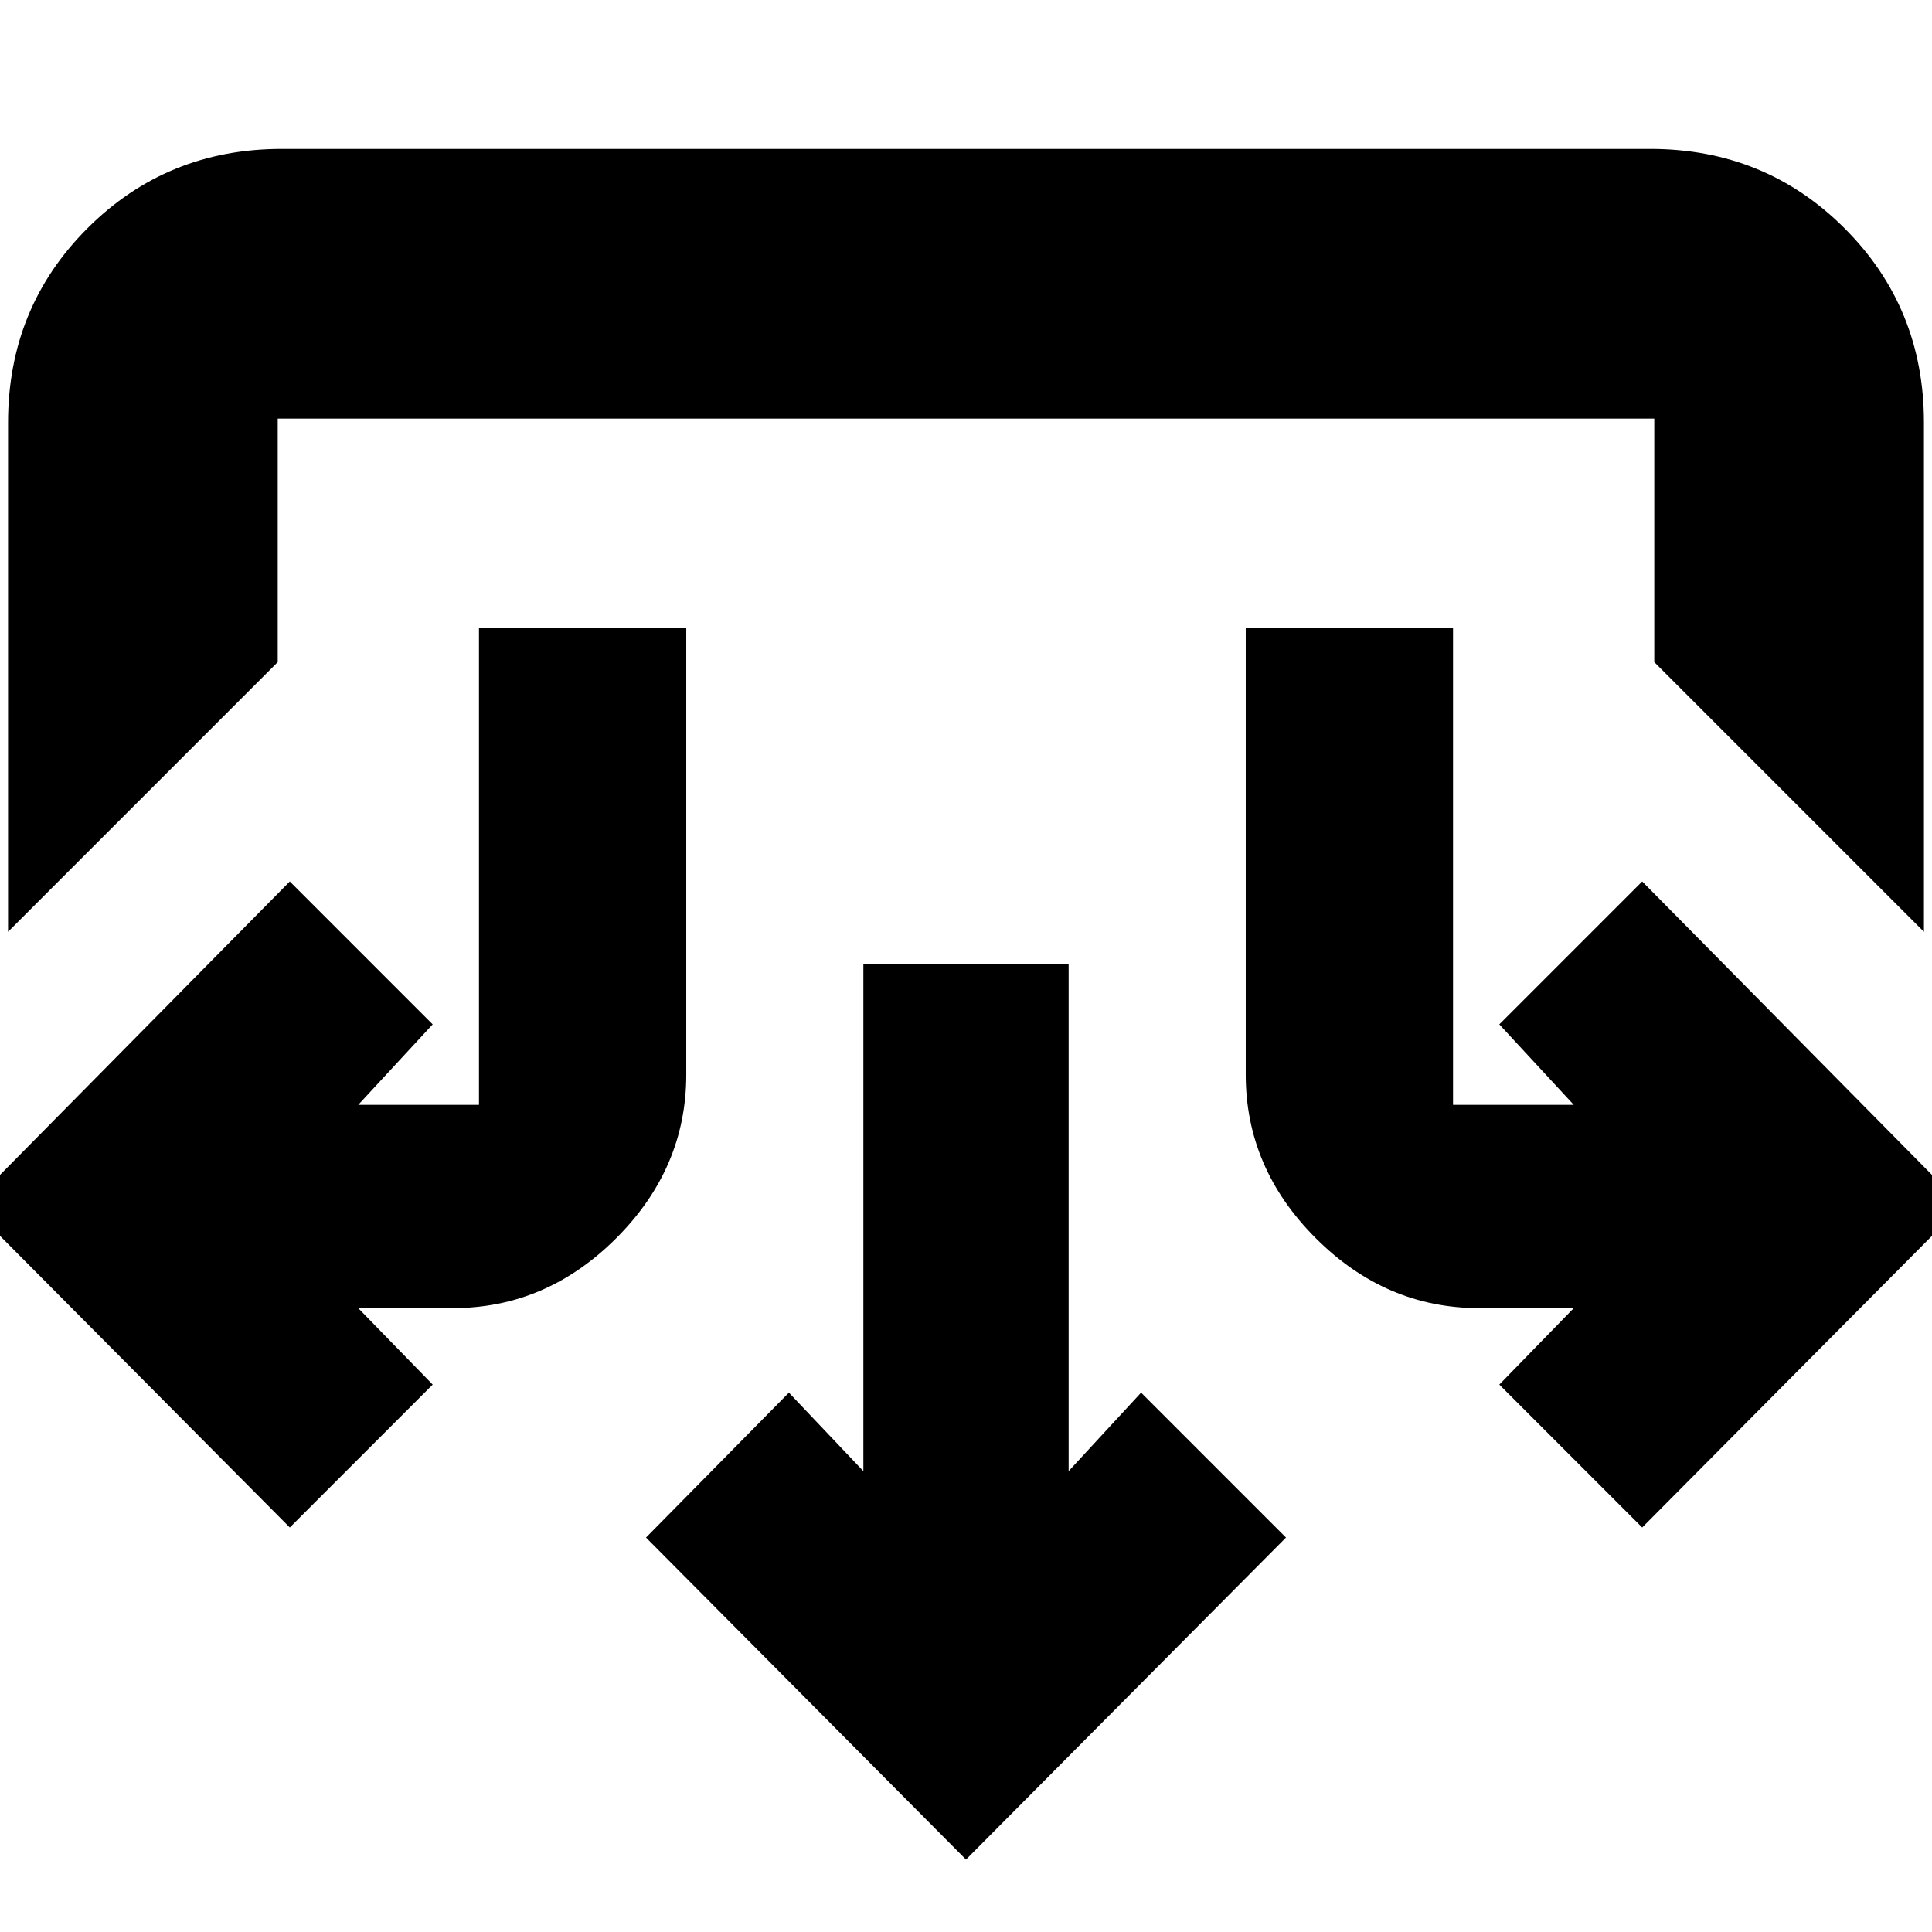 <svg xmlns="http://www.w3.org/2000/svg" height="24" viewBox="0 -960 960 960" width="24"><path d="M480-36 321-196l71-72 37 39v-252h102v252l36-39 72 72L480-36ZM144-201-15-361l159-161 71 71-37 40h60v-237h103v222q0 46.45-34.77 81.23Q271.45-310 225-310h-47l37 38-71 71Zm672 0-71-71 37-38h-47q-46.45 0-81.22-34.77Q619-379.55 619-426v-222h103v237h60l-37-40 71-71 159 161-159 160ZM4-497v-253q0-57.13 39.44-96.56Q82.88-886 140-886h680q57.13 0 96.56 39.44Q956-807.13 956-750v253L822-631v-121H138v121L4-497Z"/></svg>
